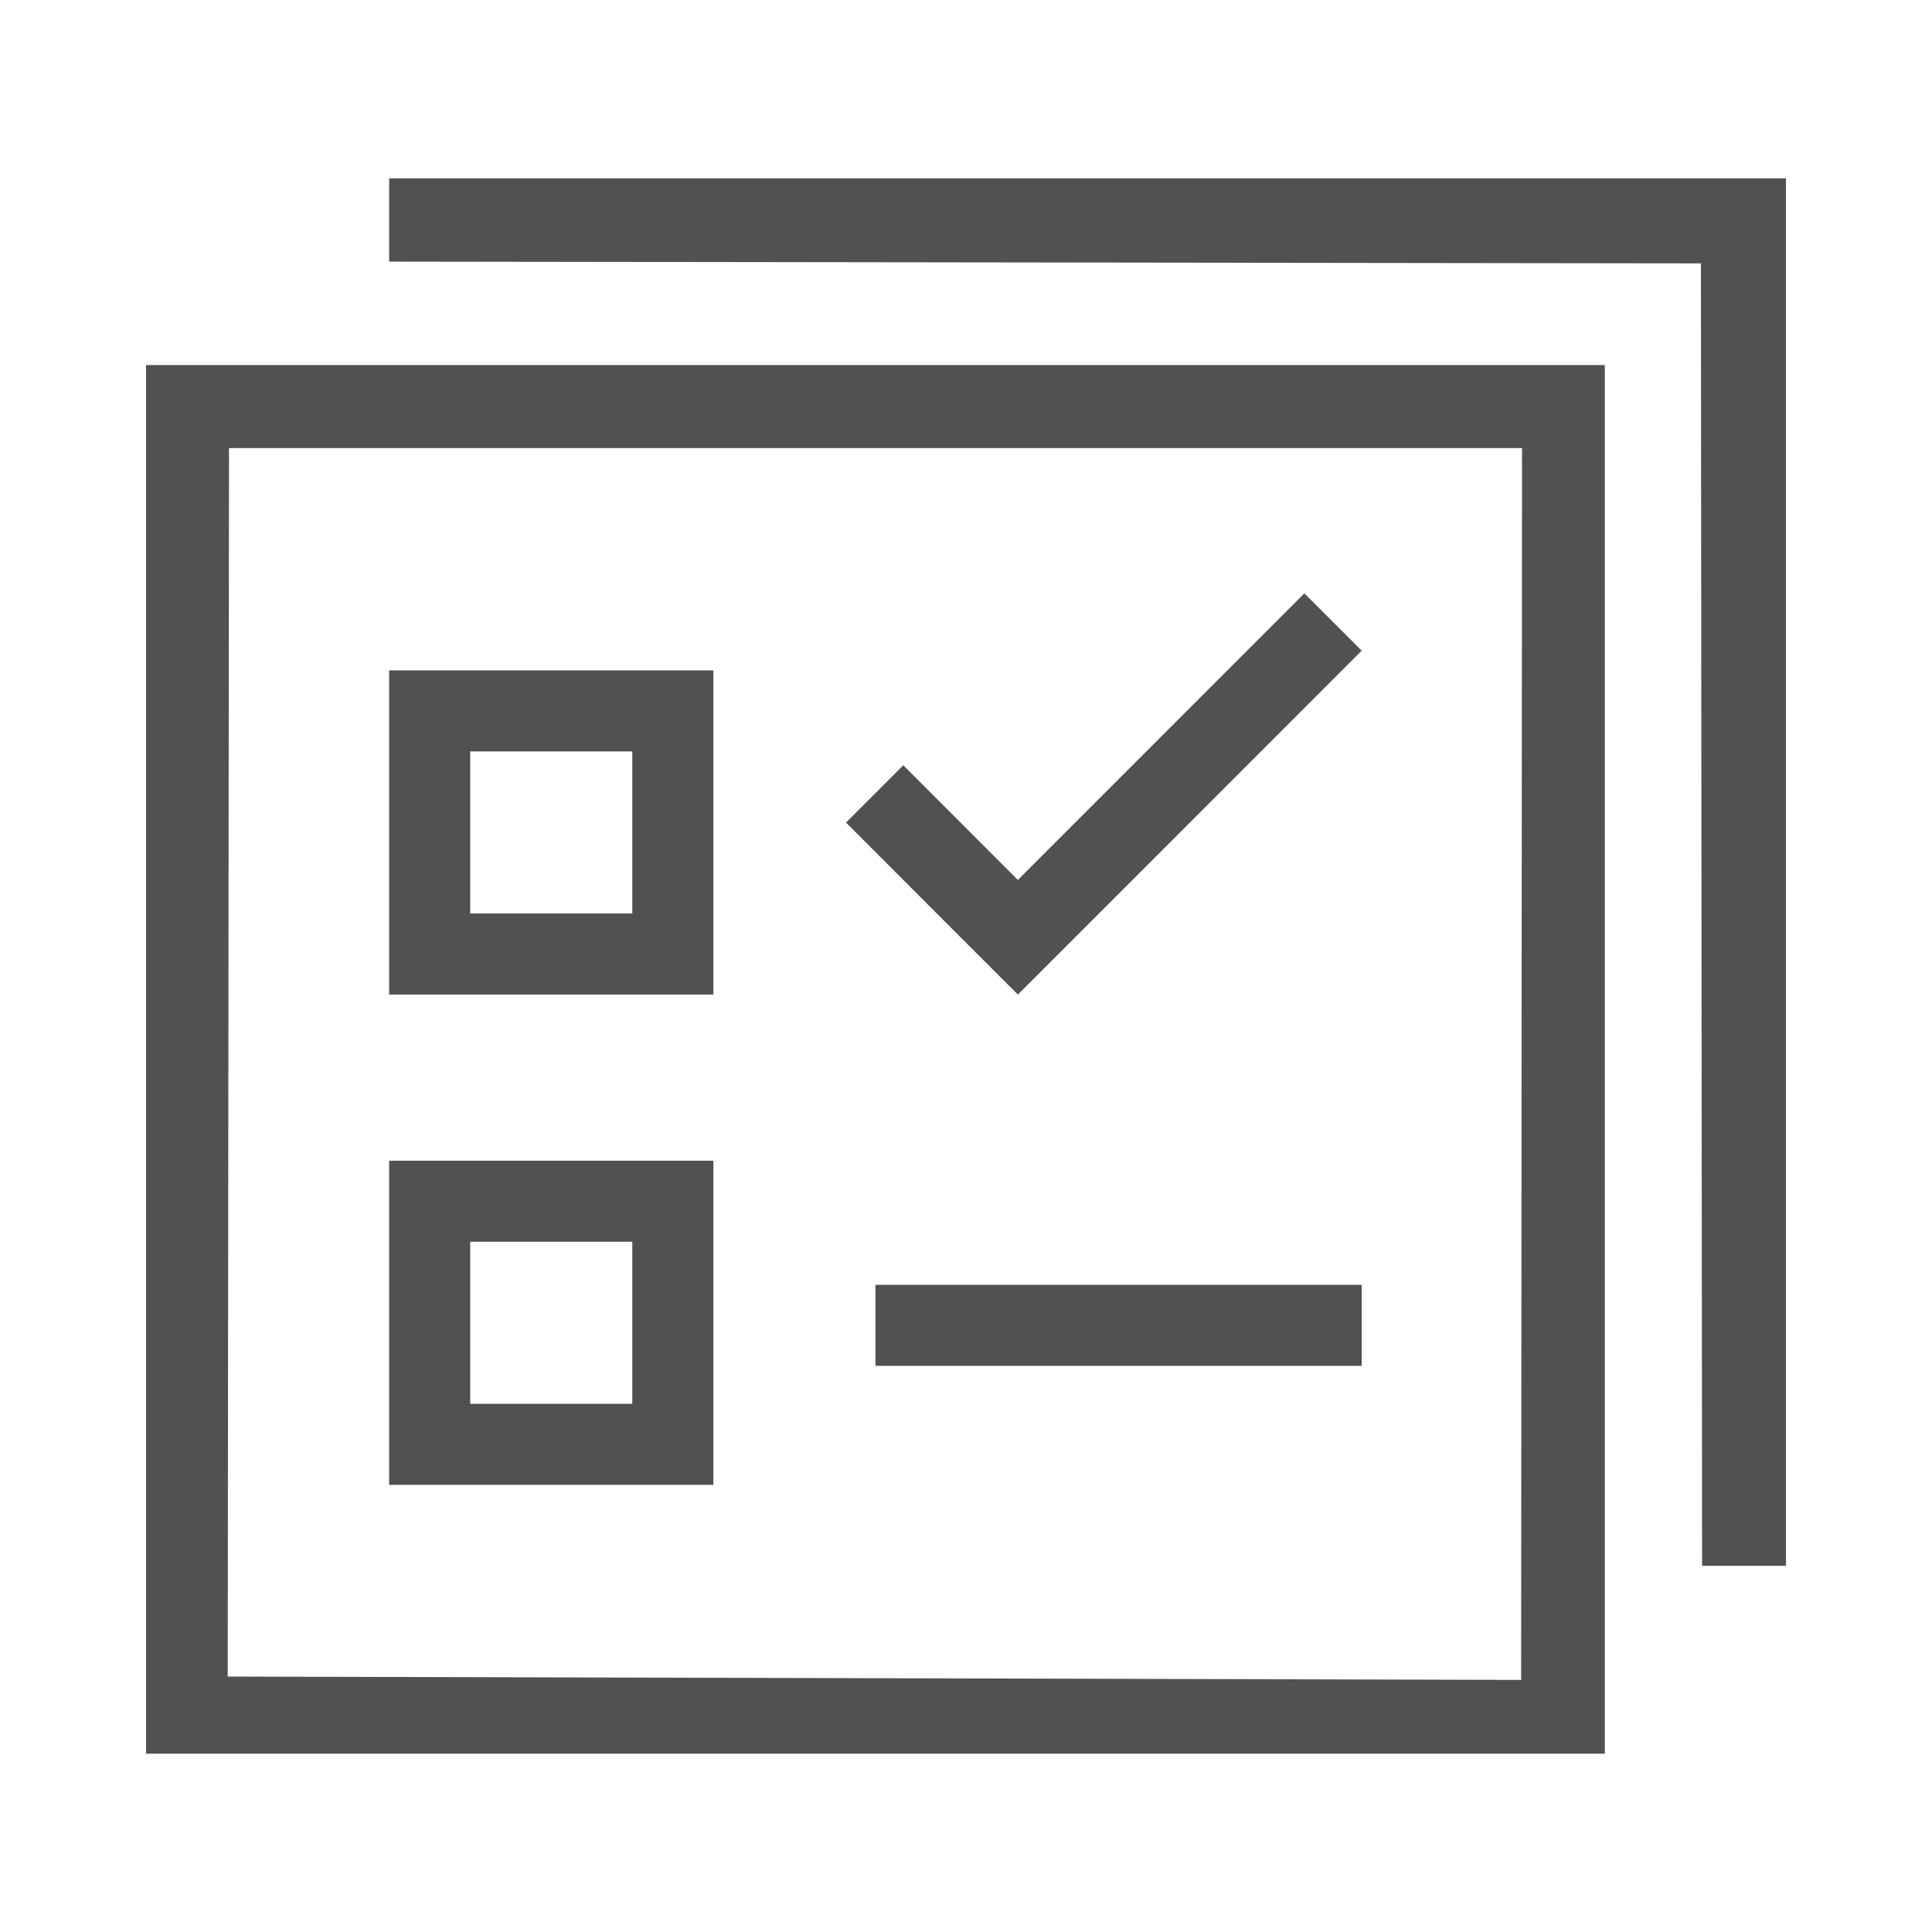 <?xml version="1.0" standalone="no"?><!DOCTYPE svg PUBLIC "-//W3C//DTD SVG 1.1//EN" "http://www.w3.org/Graphics/SVG/1.1/DTD/svg11.dtd"><svg t="1603760083261" class="icon" viewBox="0 0 1024 1024" version="1.1" xmlns="http://www.w3.org/2000/svg" p-id="3263" xmlns:xlink="http://www.w3.org/1999/xlink" width="200" height="200"><defs><style type="text/css"></style></defs><path d="M77.397 193.493l0 736 773.195 0 0-736L77.397 193.493zM806.229 890.379l-685.536-1.771 0.693-651.115 685.333 0L806.229 890.379zM206.261 355.317l0 171.808 171.819 0L378.08 355.317 206.261 355.317zM335.125 484.181l-85.909 0 0-85.92 85.909 0L335.125 484.181zM569.877 496.768 569.877 496.768l-30.379 30.357-30.379-30.357 0 0-60.725-60.789 30.368-30.368 60.736 60.779 151.851-151.893 30.379 30.368L569.877 496.768zM721.728 723.915 464 723.915 464 680.96l257.728 0L721.728 723.915zM206.261 615.189l0 171.808 171.819 0L378.08 615.189 206.261 615.189zM335.125 744.043l-85.909 0 0-85.899 85.909 0L335.125 744.043zM946.603 94.507l0 45.088 0 690.347-44.459 0-0.629-690.347L206.261 138.667 206.261 94.507l695.264 0L946.603 94.507z" p-id="3264" fill="#515151"></path></svg>